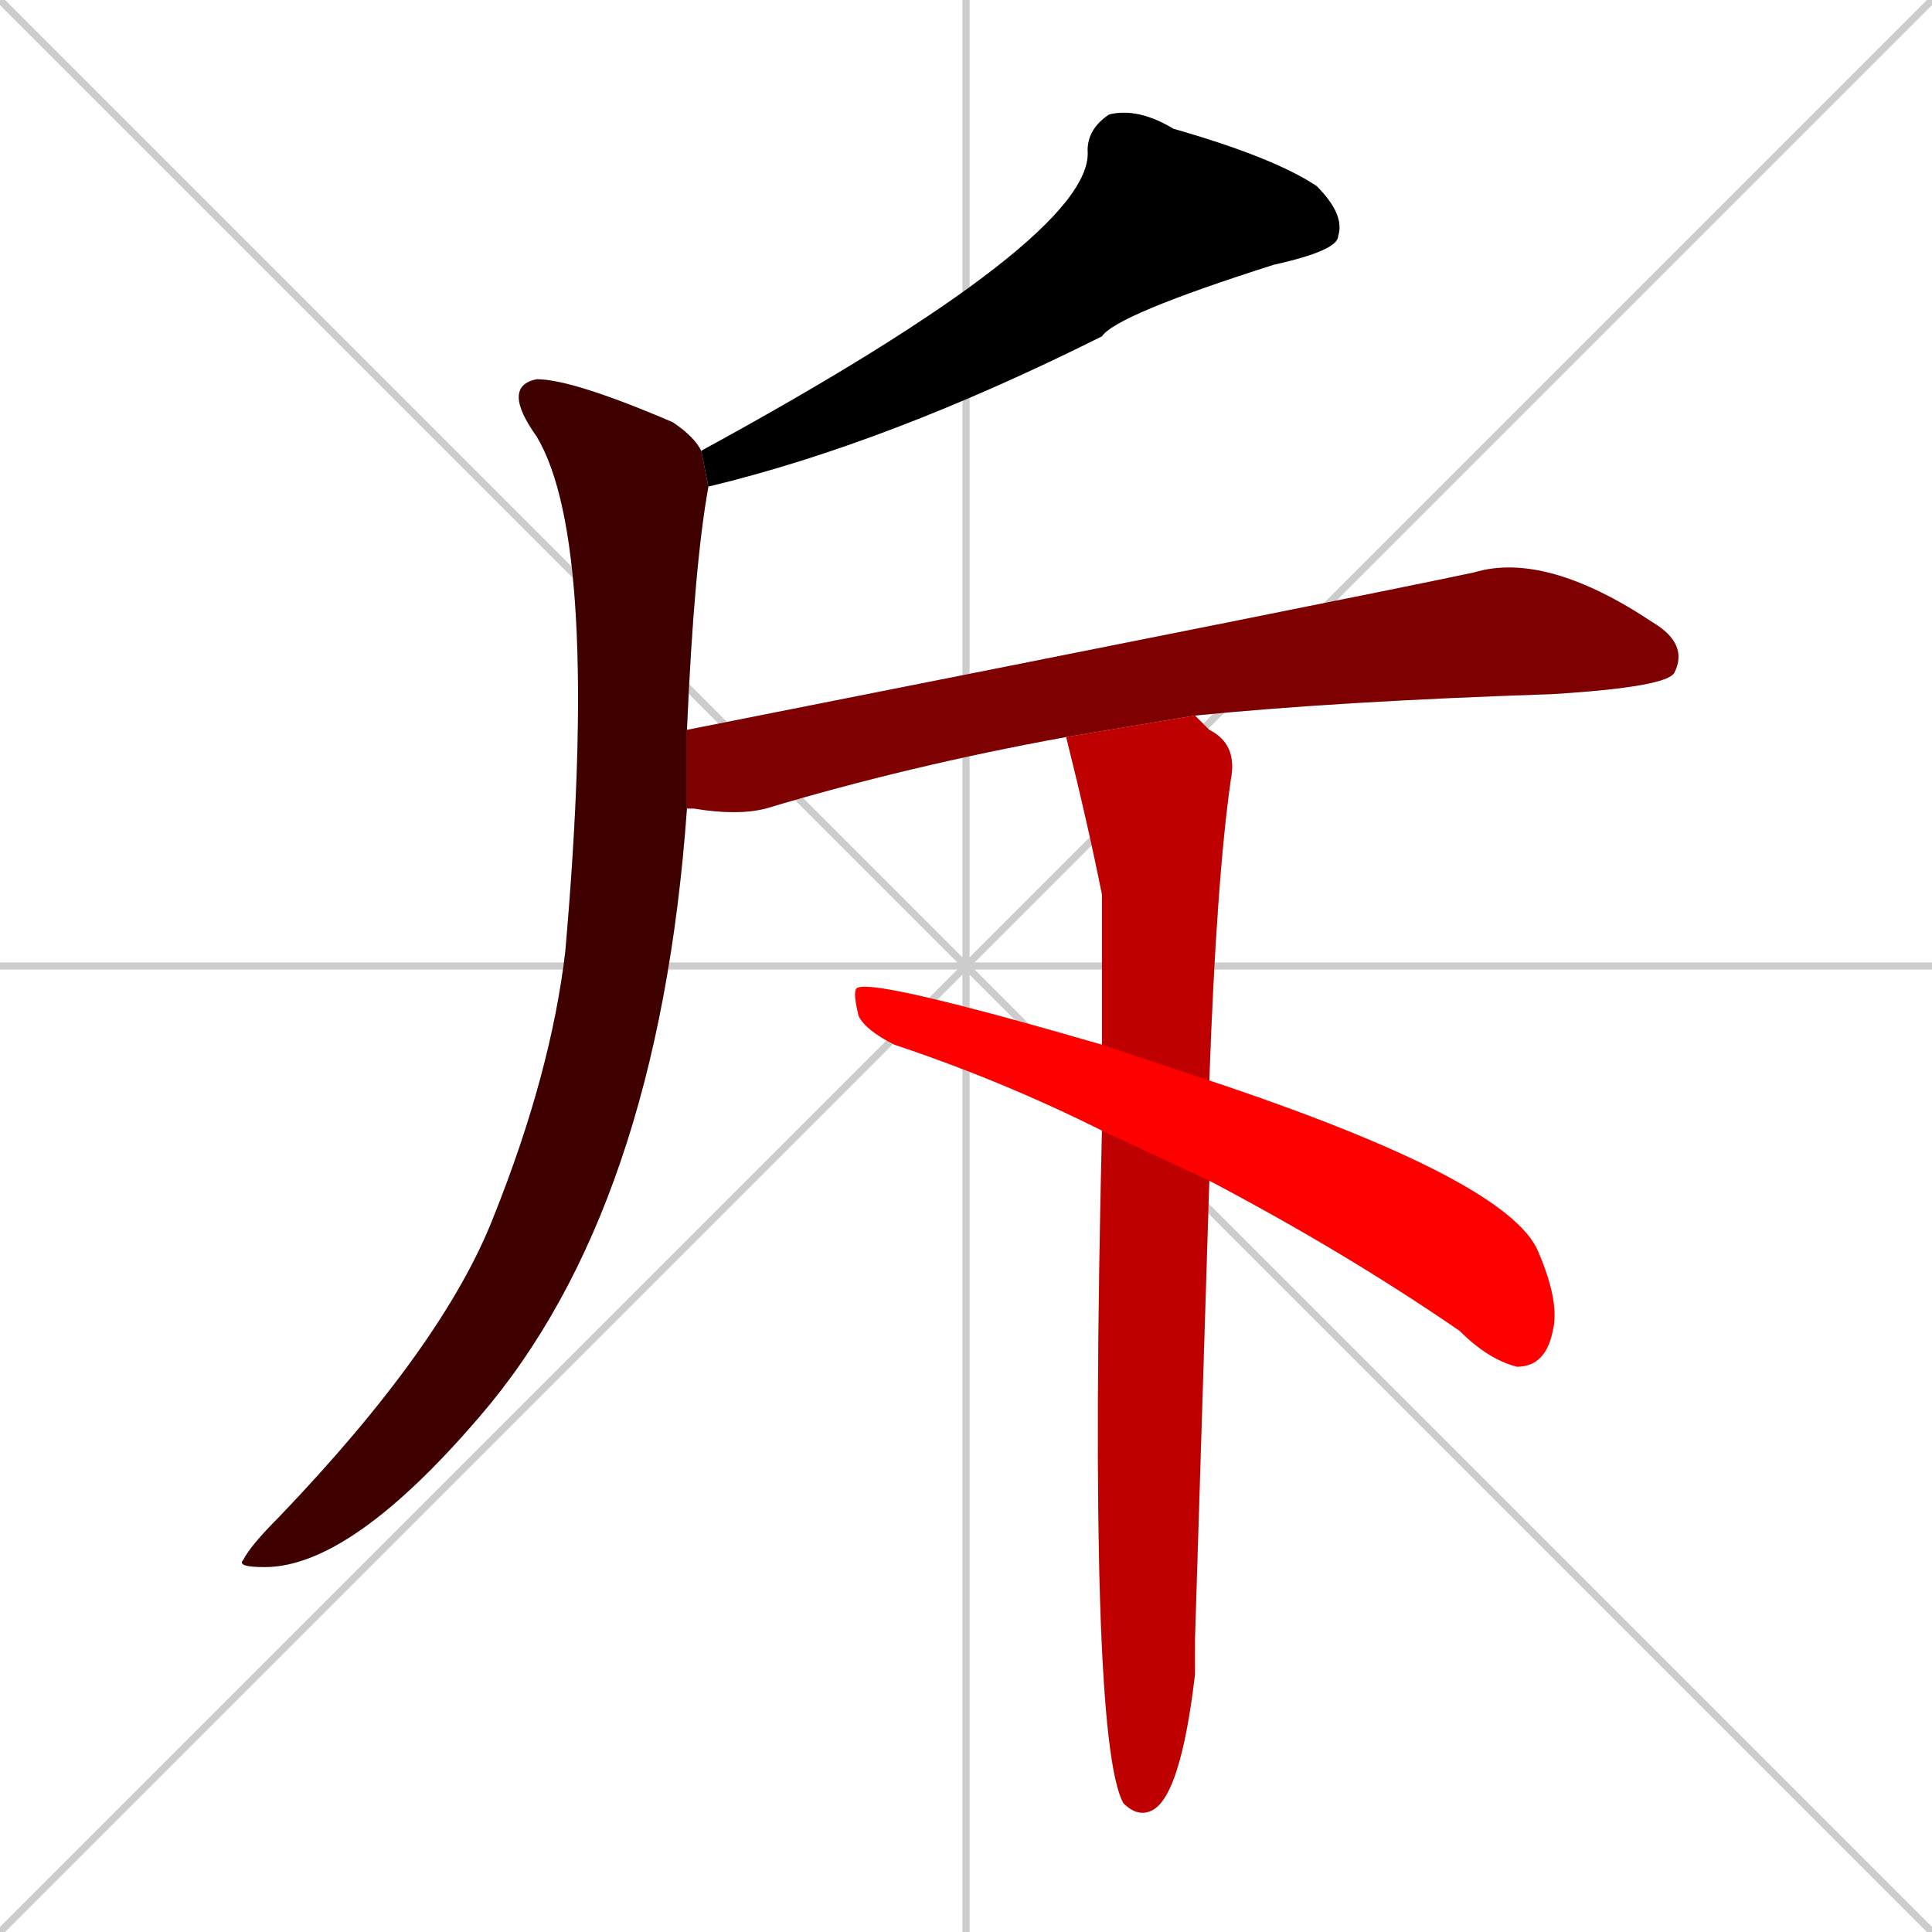 <svg xmlns="http://www.w3.org/2000/svg" xmlns:xlink="http://www.w3.org/1999/xlink" width="270" height="270"><path d="M 0 0 L 270 270 M 270 0 L 0 270 M 135 0 L 135 270 M 0 135 L 270 135" stroke="#CCCCCC" /><path d="M 98 63 Q 153 33 152 21 Q 152 18 155 16 Q 159 15 164 18 Q 178 22 184 26 Q 188 30 187 33 Q 187 35 178 37 Q 156 44 154 47 Q 124 62 99 68 Q 99 68 99 68" fill="#CCCCCC"/><path d="M 96 113 Q 92 169 67 198 Q 49 219 37 219 Q 33 219 34 218 Q 35 216 39 212 Q 62 188 69 170 Q 77 150 79 133 Q 84 76 75 61 Q 70 54 75 53 Q 80 53 94 59 Q 97 61 98 63 L 99 68 Q 97 79 96 102" fill="#CCCCCC"/><path d="M 149 103 Q 127 107 107 113 Q 103 114 97 113 Q 97 113 96 113 L 96 102 Q 192 83 206 80 Q 216 77 231 87 Q 236 90 234 94 Q 233 96 217 97 Q 187 98 167 100" fill="#CCCCCC"/><path d="M 167 229 L 167 234 Q 165 251 161 253 Q 159 254 157 252 Q 152 243 154 158 L 154 146 Q 154 134 154 125 Q 152 115 149 103 L 167 100 Q 168 101 169 102 Q 173 104 172 109 Q 170 123 169 151 L 169 165" fill="#CCCCCC"/><path d="M 154 158 Q 140 151 125 146 Q 121 144 120 142 Q 119 138 120 138 Q 123 137 154 146 L 169 151 Q 211 165 215 175 Q 218 182 217 186 Q 216 191 212 191 Q 208 190 204 186 Q 188 175 169 165" fill="#CCCCCC"/><path d="M 98 63 Q 153 33 152 21 Q 152 18 155 16 Q 159 15 164 18 Q 178 22 184 26 Q 188 30 187 33 Q 187 35 178 37 Q 156 44 154 47 Q 124 62 99 68 Q 99 68 99 68" fill="#000000" /><path d="M 96 113 Q 92 169 67 198 Q 49 219 37 219 Q 33 219 34 218 Q 35 216 39 212 Q 62 188 69 170 Q 77 150 79 133 Q 84 76 75 61 Q 70 54 75 53 Q 80 53 94 59 Q 97 61 98 63 L 99 68 Q 97 79 96 102" fill="#3f0000" /><path d="M 149 103 Q 127 107 107 113 Q 103 114 97 113 Q 97 113 96 113 L 96 102 Q 192 83 206 80 Q 216 77 231 87 Q 236 90 234 94 Q 233 96 217 97 Q 187 98 167 100" fill="#7f0000" /><path d="M 167 229 L 167 234 Q 165 251 161 253 Q 159 254 157 252 Q 152 243 154 158 L 154 146 Q 154 134 154 125 Q 152 115 149 103 L 167 100 Q 168 101 169 102 Q 173 104 172 109 Q 170 123 169 151 L 169 165" fill="#bf0000" /><path d="M 154 158 Q 140 151 125 146 Q 121 144 120 142 Q 119 138 120 138 Q 123 137 154 146 L 169 151 Q 211 165 215 175 Q 218 182 217 186 Q 216 191 212 191 Q 208 190 204 186 Q 188 175 169 165" fill="#ff0000" /></svg>
